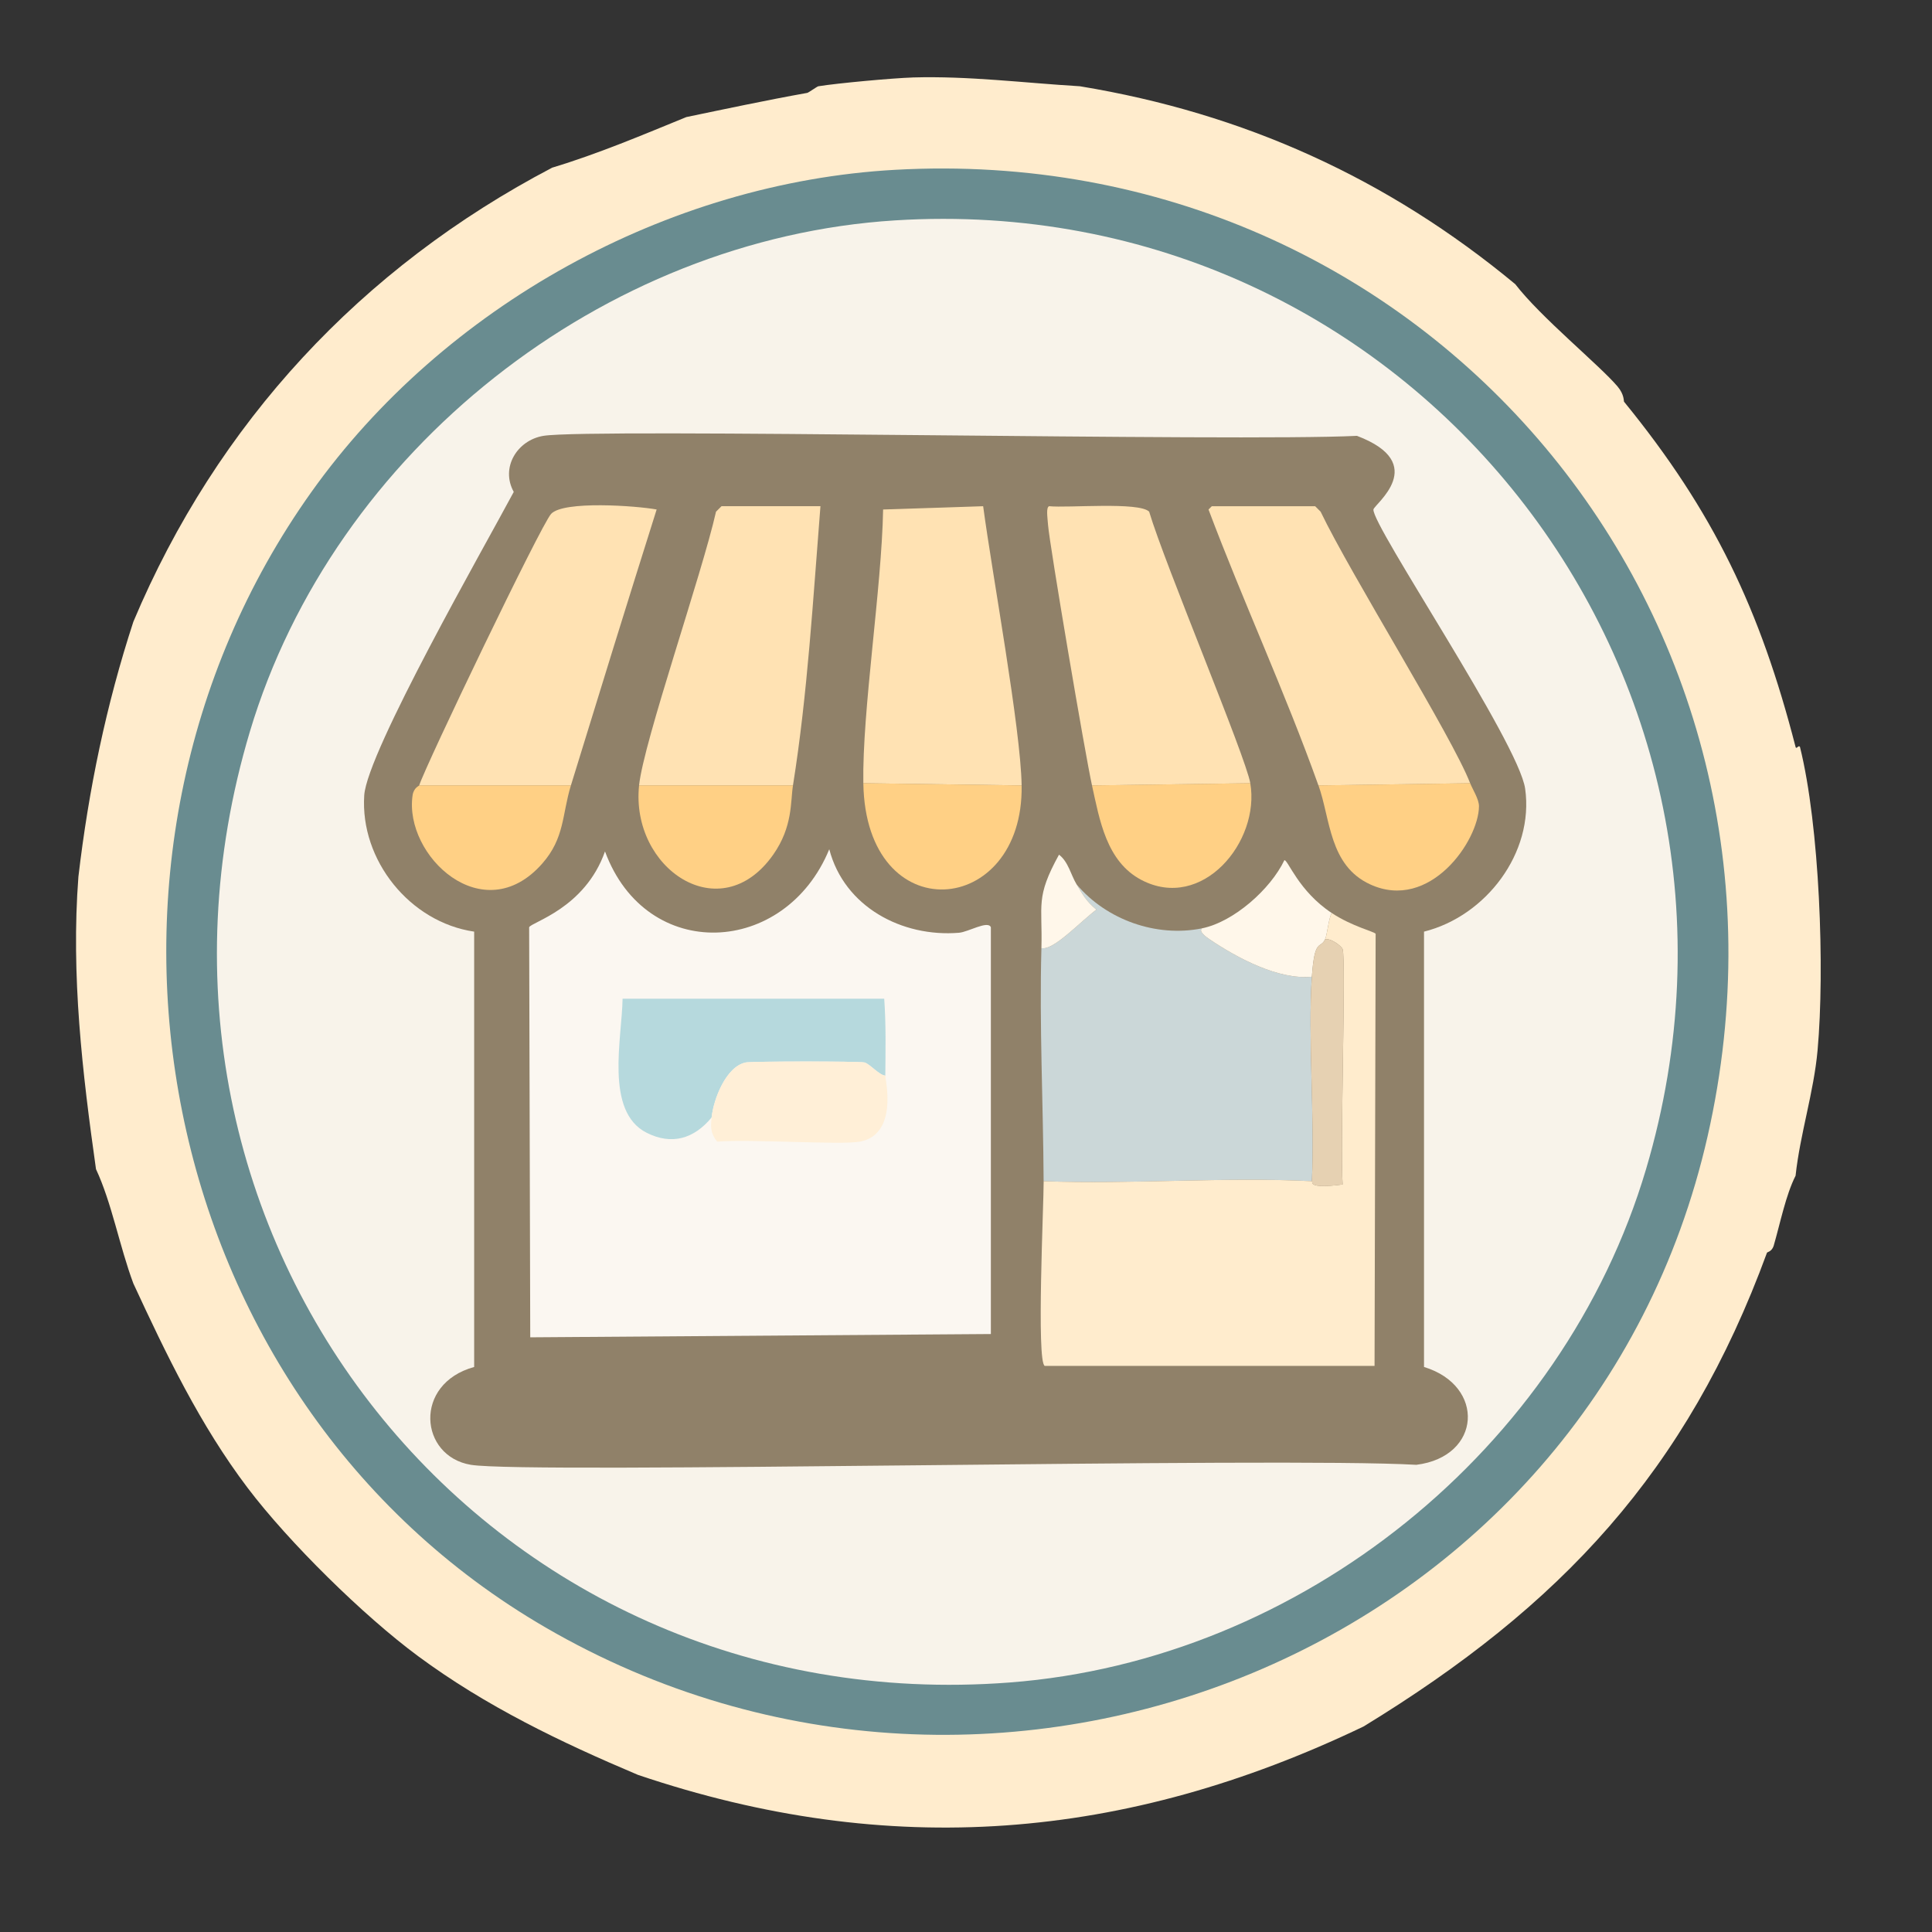 <?xml version="1.0" encoding="UTF-8"?>
<svg id="Layer_1" data-name="Layer 1" xmlns="http://www.w3.org/2000/svg" viewBox="0 0 1080 1080"><rect x="0" y="0" width="1080" height="1080" fill="#333333" stroke="none"/>
  <defs>
    <style>
      .cls-1 {
        fill: #ffefd7;
      }

      .cls-1, .cls-2, .cls-3, .cls-4, .cls-5, .cls-6, .cls-7, .cls-8, .cls-9, .cls-10, .cls-11, .cls-12 {
        stroke-width: 0px;
      }

      .cls-2 {
        fill: #fff7ea;
      }

      .cls-3 {
        fill: #ffd085;
      }

      .cls-4 {
        fill: #ffeccd;
      }

      .cls-5 {
        fill: #ffe2b3;
      }

      .cls-6 {
        fill: #f8f3ea;
      }

      .cls-7 {
        fill: #b6d9dd;
      }

      .cls-8 {
        fill: #e6d1b2;
      }

      .cls-9 {
        fill: #fbf7f1;
      }

      .cls-10 {
        fill: #cbd7d8;
      }

      .cls-11 {
        fill: #698c90;
      }

      .cls-12 {
        fill: #908169;
      }
    </style>
  </defs>
  <path class="cls-4" d="m510.26,43.3c31.3-.91,62.31,3.07,93.41,4.92,91.52,15.07,171.93,51.42,243.36,110.62,14.35,18.64,47,45.2,57.15,57.15,3.97,4.68,3.39,8.24,3.69,8.6,50.15,61.47,76.11,116.17,95.87,192.97.41,1.6,1.69-1.4,2.46,0,10.97,44.08,13.93,124.22,9.83,169.61-2.12,23.47-9.76,46.61-12.29,70.06-5.5,10.85-8.54,26.4-12.29,39.33-1.13,3.18-3.55,3.32-3.69,3.69-44.82,122.34-115.25,197.54-225.54,264.87-133.32,63.89-265.02,74.58-405.6,27.04-43.19-18.24-85.04-38.36-122.91-66.37-30.59-22.62-72.3-63.71-95.25-94.02-26.6-35.13-45.53-74.63-63.91-114.3-7.77-20.81-12.04-45-20.89-63.91-7.61-53.93-14.03-108.44-9.83-163.47,5.7-48.66,15.54-96.12,30.73-142.57,46.71-111.02,127.46-197.93,234.14-253.81,25.68-7.73,50.76-18.38,74.97-28.27,20.82-4.33,44.83-9.45,67.6-13.52.67-.12,5.52-3.58,6.15-3.69,10.55-1.73,41.99-4.6,52.85-4.92Z"/>
  <path class="cls-11" d="m500.43,94.92c297.28-16.5,520.04,250.02,454.15,540.18-65.29,287.53-396.95,421.33-649.57,274.7C84.45,781.79,27.51,480.78,174.11,274.98c73.94-103.8,198.95-172.99,326.32-180.06Z"/>
  <g>
    <path class="cls-6" d="m500.43,123.19c287.8-17.94,501.73,253.84,419.73,530.35-46.41,156.49-192.89,274.57-355.82,286.99-293.58,22.37-508.88-250.02-424.65-531.58,46.97-157.02,197.43-275.58,360.74-285.76Z"/>
    <g>
      <path class="cls-12" d="m303.78,243.64c26.28-4.36,387.61,3.33,454.76,0,41.04,15.56,9.52,38.39,9.22,41.17-.97,8.84,81.16,130.22,84.81,156.09,5.07,35.95-22.04,71.28-56.54,79.89v243.36c34.42,10.44,32.21,50.18-4.3,54.69-77-4.46-496.84,5.24-528.51,0-28.74-4.75-32.36-45.28,1.84-54.69v-243.36c-35.87-5.24-63.82-39.87-61.45-76.2,1.58-24.25,67.36-139.2,83.58-169.61-7.52-13.55,1.89-28.9,16.59-31.34Z"/>
      <g>
        <path class="cls-10" d="m671.89,518.96c-1.94,1.69,2.15,4.69,4.3,6.15,15.59,10.53,38.61,22.75,57.15,20.89-2.31,33.2,1.73,79.26,0,114.3-48.3-2.5-101.14,1.87-149.95,0-.22-43.39-2.42-86.86-1.23-130.28,6.74,1.51,21.69-14.8,30.73-21.51-5.96-4.95-7.76-8.71-11.06-14.13,16.68,19.8,44.51,29.73,70.06,24.58Z"/>
        <path class="cls-2" d="m744.4,510.35c-1.82,3.59-2.43,12.06-3.69,14.75-2.63,5.64-5.84-1.17-7.37,20.89-18.55,1.86-41.57-10.36-57.15-20.89-2.16-1.46-6.24-4.45-4.3-6.15,17.72-3.57,38.32-21.83,46.09-38.1,1.97-.3,7.9,17.27,26.43,29.5Z"/>
        <path class="cls-2" d="m601.83,494.37c3.3,5.42,5.11,9.18,11.06,14.13-9.03,6.71-23.99,23.02-30.73,21.51.67-24.55-3.45-28.15,9.83-52.24,5.25,3.99,6.6,11.28,9.83,16.59Z"/>
        <g>
          <path class="cls-4" d="m583.39,660.3c48.81,1.87,101.65-2.5,149.95,0,.96.05-3.58,4.54,17.21,1.84-1.5-19.66,1.97-125.24,0-131.51-.58-1.84-6.95-6.43-9.83-5.53,1.26-2.69,1.87-11.15,3.69-14.75,11.62,7.67,24.01,10.44,24.58,11.68q-.31,120.76-.61,241.51h-184.36c-4.72-2.09-.55-90.79-.61-103.24Z"/>
          <g>
            <g>
              <path class="cls-5" d="m571.1,439.06q-44.25-.61-88.49-1.23c-.67-40.53,10.25-108.78,11.06-153.02q27.96-.92,55.92-1.84c5.12,38.37,20.99,124.09,21.51,156.09Z"/>
              <path class="cls-3" d="m571.1,439.06c1.2,73.9-87.13,81.56-88.49-1.23q44.25.61,88.49,1.23Z"/>
            </g>
            <g>
              <path class="cls-5" d="m821.83,437.84q-42.4.61-84.81,1.23c-18.62-52.09-41.97-102.51-61.45-154.25q.92-.92,1.84-1.84h57.77l3.07,3.07c16.94,35.37,73.64,125.91,83.58,151.79Z"/>
              <path class="cls-3" d="m737.03,439.06q42.4-.61,84.81-1.23c1.26,3.28,4.95,8.91,4.92,12.91-.18,19.26-27.51,58.96-60.84,43.63-22.95-10.56-22.15-36.46-28.88-55.31Z"/>
            </g>
            <g>
              <path class="cls-5" d="m319.14,439.06h-84.81c3.65-11.38,68.04-145.58,73.74-151.79,6.89-7.5,47.67-4.54,59-2.46-16.21,51.32-32.11,102.79-47.93,154.25Z"/>
              <path class="cls-3" d="m319.14,439.06c-5,16.27-3.41,29.32-15.98,43.63-33.08,37.69-77.46-4.51-72.52-38.1.63-4.28,3.59-5.21,3.69-5.53h84.81Z"/>
            </g>
            <g>
              <path class="cls-5" d="m698.93,437.84q-44.25.61-88.49,1.23c-3.78-17.01-23.74-134.63-24.58-145.65-.35-4.63-1.17-9.74.61-10.45,10.28,1.09,50.38-2.59,55.92,3.07,8.75,29.41,53.98,136.81,56.54,151.79Z"/>
              <path class="cls-3" d="m610.43,439.06q44.25-.61,88.49-1.23c5.6,32.71-26.9,71.82-60.84,54.08-19.65-10.27-23.41-33.75-27.65-52.85Z"/>
            </g>
            <g>
              <path class="cls-5" d="m443.28,439.06h-86.04c2.57-24.53,35.12-117.95,43.02-153.02l3.07-3.07h55.31c-4.13,51.64-7.16,104.69-15.36,156.09Z"/>
              <path class="cls-3" d="m443.28,439.06c-1.45,9.09-.02,23.02-11.06,38.72-29.54,41.99-79.83,7.68-74.97-38.72h86.04Z"/>
            </g>
          </g>
          <g>
            <path class="cls-9" d="m463.56,474.71c8.4,32.26,40.7,49.32,72.52,46.71,5.22-.43,16.23-7.08,17.82-3.07v227.38q-128.75.92-257.49,1.84-.31-114.61-.61-229.22c1.1-2.88,31.17-10.46,42.4-42.4,23.11,62.69,100.83,58.67,125.37-1.23Z"/>
            <path class="cls-7" d="m494.9,601.3c-3.56-.32-8.86-6.74-11.68-7.37-3.24-.73-63.12-.68-66.37,0-11.15,2.32-18.07,20.88-19.05,30.73-9.83,11.92-22.24,15.63-36.26,8.6-23.66-11.86-13.8-53.08-13.52-74.97h146.26c1.03,14.3.74,28.7.61,43.02Z"/>
            <path class="cls-1" d="m494.9,601.3c-.02,2.21,7.36,32.74-14.13,36.87-10.28,1.98-60.89-1.47-79.89,0-3.92-4.89-3.57-8.49-3.07-13.52.98-9.85,7.9-28.41,19.05-30.73,3.25-.68,63.13-.73,66.37,0,2.82.63,8.11,7.06,11.68,7.37Z"/>
          </g>
          <path class="cls-8" d="m733.34,660.3c1.73-35.05-2.31-81.1,0-114.3,1.54-22.06,4.74-15.25,7.37-20.89,2.88-.9,9.26,3.69,9.83,5.53,1.97,6.27-1.5,111.85,0,131.51-20.79,2.7-16.25-1.79-17.21-1.84Z"/>
        </g>
      </g>
    </g>
  </g>
</svg>